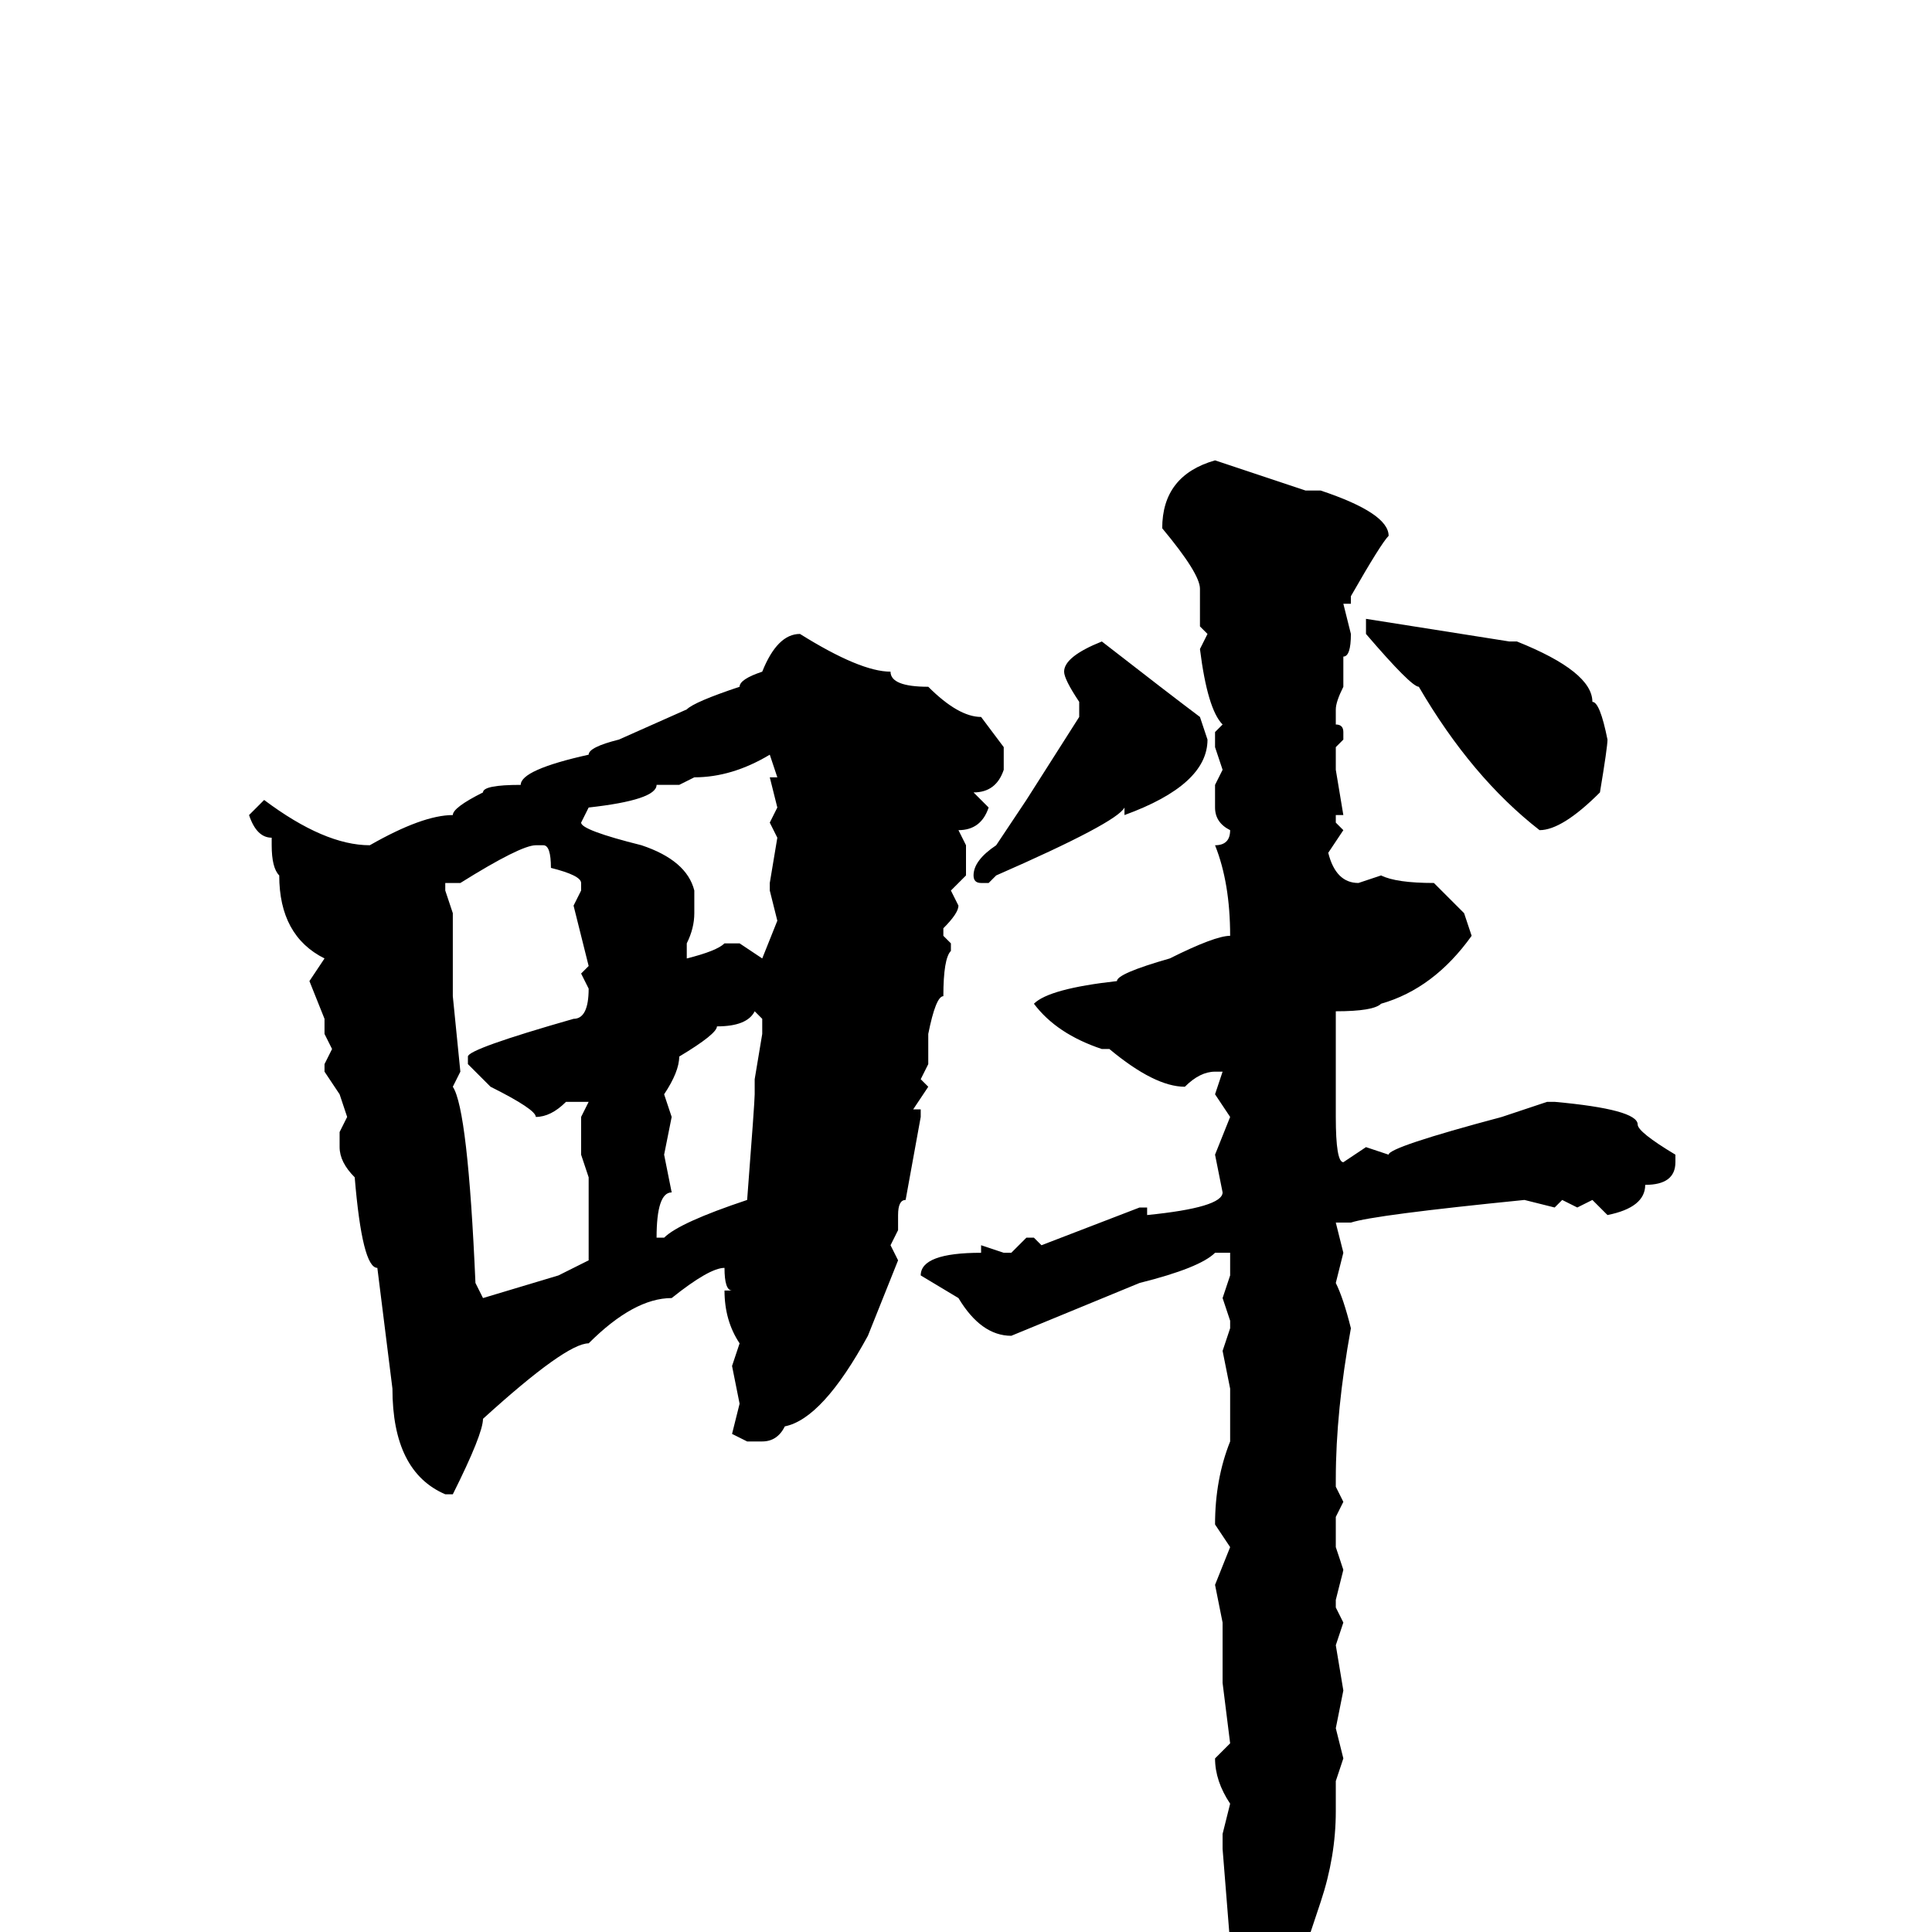 <svg xmlns="http://www.w3.org/2000/svg" viewBox="0 -256 256 256">
	<path fill="#000000" d="M161 -195L173 -191H175Q184 -188 184 -185Q183 -184 179 -177V-176H178L179 -172Q179 -169 178 -169V-165Q177 -163 177 -162V-160Q178 -160 178 -159V-158L177 -157V-154L178 -148H177V-147L178 -146L176 -143Q177 -139 180 -139L183 -140Q185 -139 190 -139L194 -135L195 -132Q190 -125 183 -123Q182 -122 177 -122V-121V-119V-114V-112V-110V-108Q177 -102 178 -102L181 -104L184 -103Q184 -104 199 -108L205 -110H206Q217 -109 217 -107Q217 -106 222 -103V-102Q222 -99 218 -99Q218 -96 213 -95L211 -97L209 -96L207 -97L206 -96L202 -97Q182 -95 179 -94H177L178 -90L177 -86Q178 -84 179 -80Q177 -69 177 -60V-59L178 -57L177 -55V-51L178 -48L177 -44V-43L178 -41L177 -38L178 -32L177 -27L178 -23L177 -20V-16Q177 -10 175 -4L171 8Q167 20 166 20H164Q163 20 163 18L164 14L162 -11V-13L163 -17Q161 -20 161 -23L163 -25L162 -33V-35V-38V-41L161 -46L163 -51L161 -54Q161 -60 163 -65V-72L162 -77L163 -80V-81L162 -84L163 -87V-90H161Q159 -88 151 -86L134 -79Q130 -79 127 -84L122 -87Q122 -90 130 -90V-91L133 -90H134L136 -92H137L138 -91L151 -96H152V-95Q162 -96 162 -98L161 -103L163 -108L161 -111L162 -114H161Q159 -114 157 -112Q153 -112 147 -117H146Q140 -119 137 -123Q139 -125 148 -126Q148 -127 155 -129Q161 -132 163 -132Q163 -139 161 -144Q163 -144 163 -146Q161 -147 161 -149V-152L162 -154L161 -157V-159L162 -160Q160 -162 159 -170L160 -172L159 -173V-176V-178Q159 -180 154 -186Q154 -193 161 -195ZM181 -174L200 -171H201Q211 -167 211 -163Q212 -163 213 -158Q213 -157 212 -151Q207 -146 204 -146Q195 -153 188 -165Q187 -165 181 -172V-173ZM106 -172Q114 -167 118 -167Q118 -165 123 -165Q127 -161 130 -161L133 -157V-154Q132 -151 129 -151L131 -149Q130 -146 127 -146L128 -144V-140L126 -138L127 -136Q127 -135 125 -133V-132L126 -131V-130Q125 -129 125 -124Q124 -124 123 -119V-118V-117V-116V-115L122 -113L123 -112L121 -109H122V-108L120 -97Q119 -97 119 -95V-93L118 -91L119 -89L115 -79Q109 -68 104 -67Q103 -65 101 -65H99L97 -66L98 -70L97 -75L98 -78Q96 -81 96 -85H97Q96 -85 96 -88Q94 -88 89 -84Q84 -84 78 -78Q75 -78 64 -68Q64 -66 60 -58H59Q52 -61 52 -72L50 -88Q48 -88 47 -100Q45 -102 45 -104V-106L46 -108L45 -111L43 -114V-115L44 -117L43 -119V-120V-121L41 -126L43 -129Q37 -132 37 -140Q36 -141 36 -144V-145Q34 -145 33 -148L35 -150Q43 -144 49 -144Q56 -148 60 -148Q60 -149 64 -151Q64 -152 69 -152Q69 -154 78 -156Q78 -157 82 -158L91 -162Q92 -163 98 -165Q98 -166 101 -167Q103 -172 106 -172ZM146 -171Q155 -164 159 -161L160 -158Q160 -152 149 -148V-149Q148 -147 132 -140L131 -139H130Q129 -139 129 -140Q129 -142 132 -144L136 -150L143 -161V-163Q141 -166 141 -167Q141 -169 146 -171ZM90 -152H87Q87 -150 78 -149L77 -147Q77 -146 85 -144Q91 -142 92 -138V-135Q92 -133 91 -131V-130V-129Q95 -130 96 -131H98L101 -129L103 -134L102 -138H103H102V-139L103 -145L102 -147L103 -149L102 -153H103L102 -156Q97 -153 92 -153ZM61 -139H59V-138L60 -135V-134V-131V-125V-124L61 -114L60 -112Q62 -109 63 -86L64 -84L74 -87L78 -89V-94V-95V-97V-100L77 -103V-108L78 -110H77H75Q73 -108 71 -108Q71 -109 65 -112L62 -115V-116Q62 -117 76 -121Q78 -121 78 -125L77 -127L78 -128L76 -136L77 -138V-139Q77 -140 73 -141Q73 -144 72 -144H71Q69 -144 61 -139ZM88 -111L89 -108L88 -103L89 -98Q87 -98 87 -92H88Q90 -94 99 -97Q100 -110 100 -111V-113L101 -119V-121L100 -122Q99 -120 95 -120Q95 -119 90 -116Q90 -114 88 -111Z"/>
</svg>